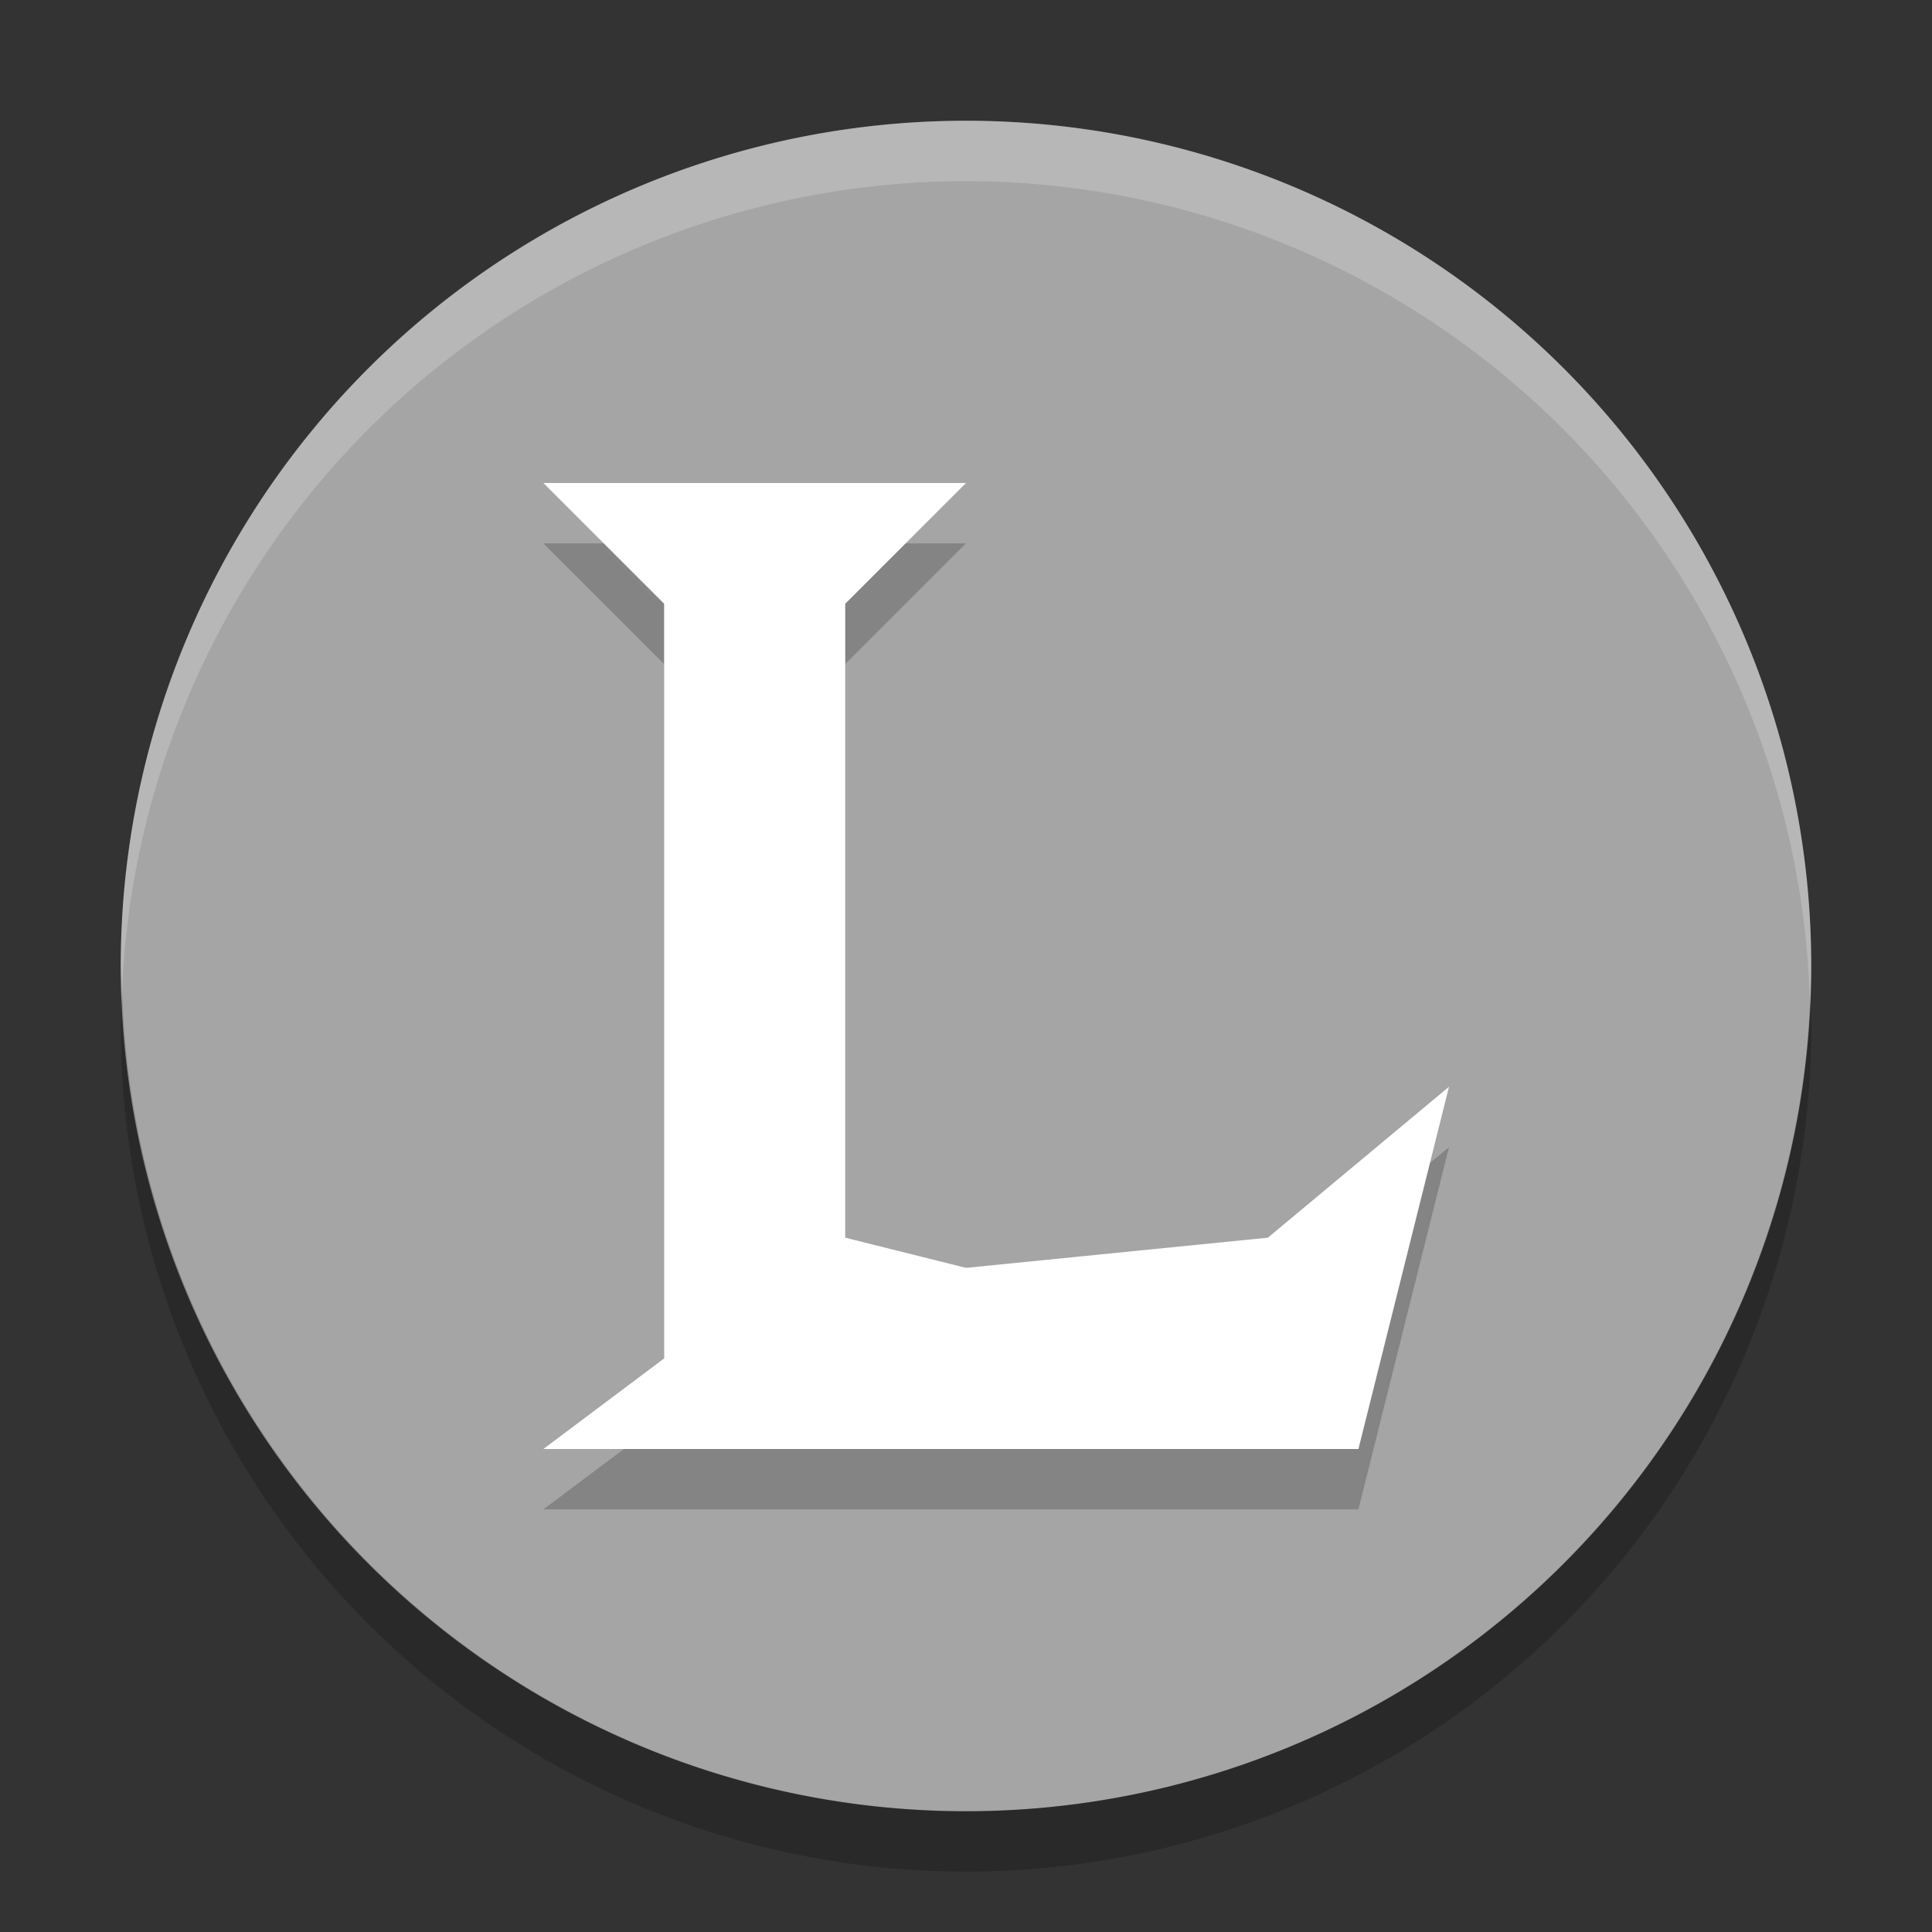 <svg xmlns="http://www.w3.org/2000/svg" width="32" height="32" version="1.1" viewBox="0 0 32 32">
 <rect x="0" y="0" width="32" height="32" fill="#333333" stroke="none"/>
 <path fill="#a5a5a5" d="m16 2a14 14 0 0 0 -14 14 14 14 0 0 0 14 14 14 14 0 0 0 14 -14 14 14 0 0 0 -14 -14z"/>
 <path fill="#ffffff" opacity=".2" d="m16 2a14 14 0 0 0 -14 14 14 14 0 0 0 0.021 0.414 14 14 0 0 1 13.978 -13.414 14 14 0 0 1 13.979 13.586 14 14 0 0 0 0.021 -0.586 14 14 0 0 0 -14 -14z"/>
 <path opacity=".2" d="m2.022 16.414a14 14 0 0 0 -0.021 0.586 14 14 0 0 0 14 14 14 14 0 0 0 14 -14 14 14 0 0 0 -0.021 -0.414 14 14 0 0 1 -13.979 13.414 14 14 0 0 1 -13.978 -13.586z"/>
 <path style="opacity:0.2;fill-rule:evenodd" d="m 9,9 h 7 l -2,2 v 10.5 l 2,0.5 5,-0.5 3,-2.5 -1.5,6 H 9 l 2,-1.5 V 11 Z"/>
 <path style="fill:#ffffff;fill-rule:evenodd" d="m 9,8 h 7 l -2,2 v 10.5 l 2,0.5 5,-0.5 3,-2.5 -1.5,6 H 9 l 2,-1.5 V 10 Z"/>
</svg>

